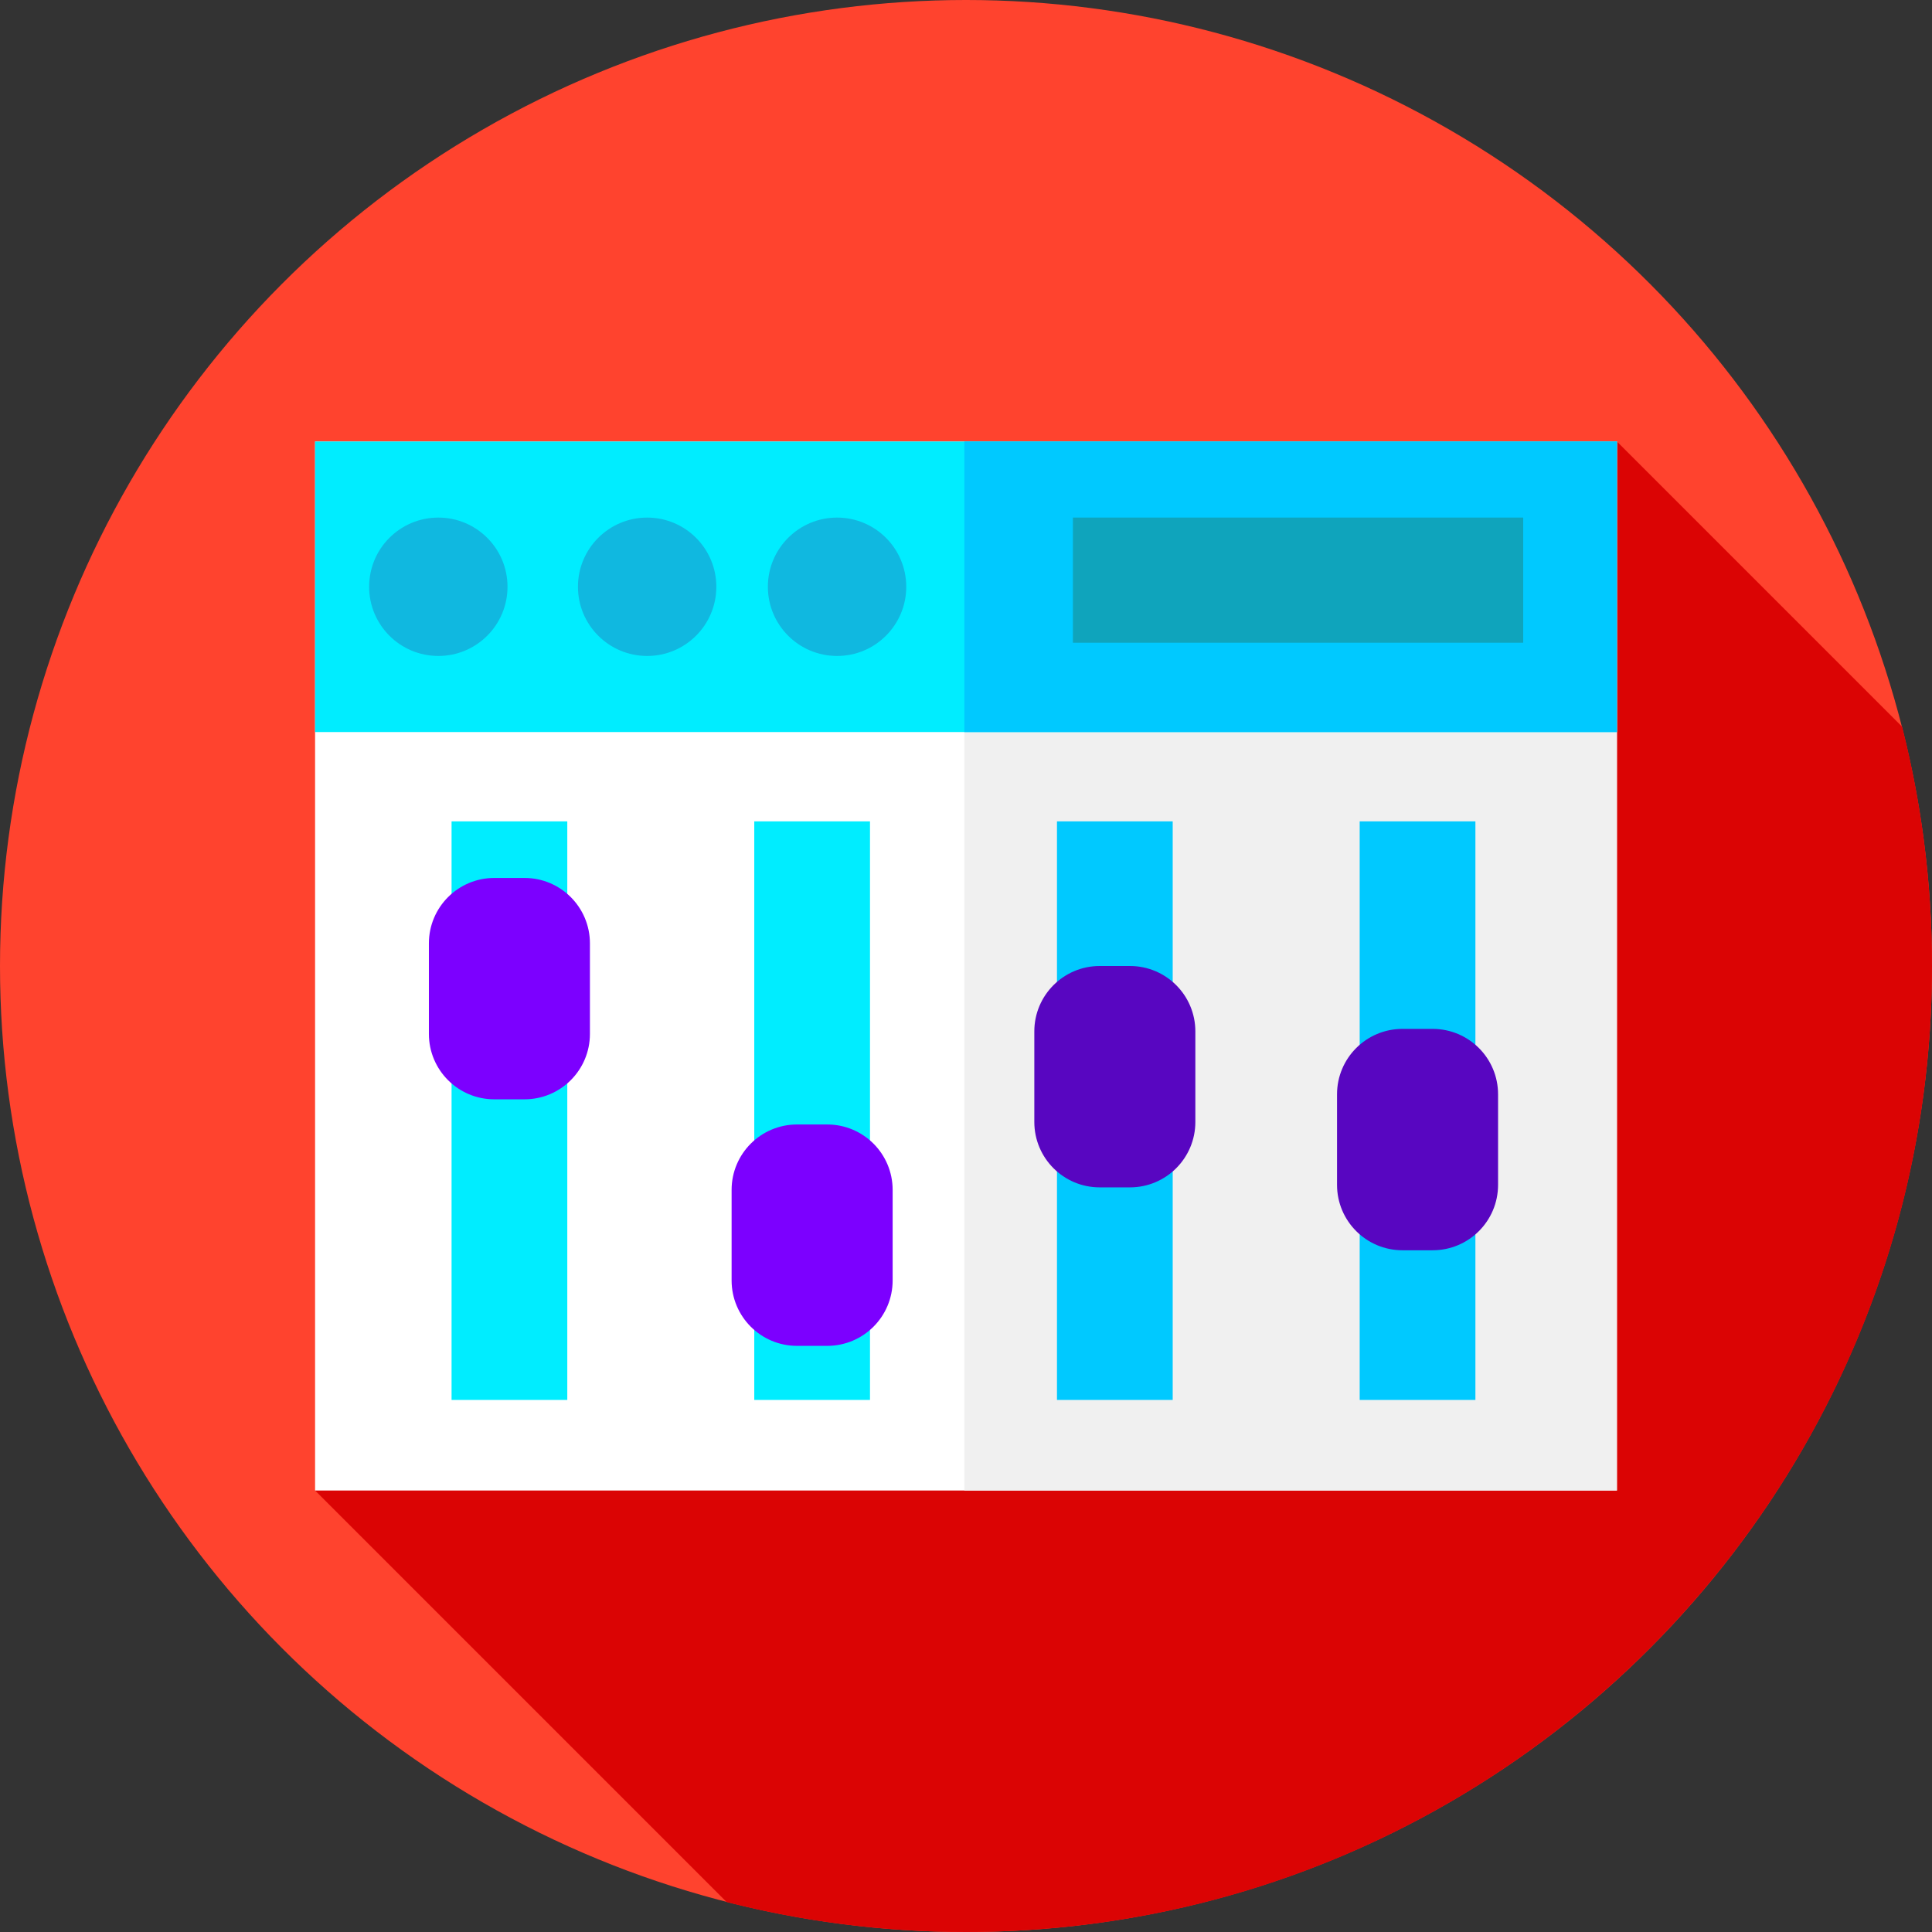 <?xml version="1.0" encoding="iso-8859-1"?>
<!-- Generator: Adobe Illustrator 19.0.0, SVG Export Plug-In . SVG Version: 6.00 Build 0)  -->
<svg version="1.1" id="Capa_1" xmlns="http://www.w3.org/2000/svg" xmlns:xlink="http://www.w3.org/1999/xlink" x="0px" y="0px"
	 viewBox="0 0 512 512" style="enable-background:new 0 0 512 512;" xml:space="preserve">
<rect x="0" y="0" width="512" height="512" fill="#333333" stroke="none"/>
<circle style="fill:#FF432E;" cx="256" cy="256" r="256"/>
<path style="fill:#DB0404;" d="M512,256c0-21.893-2.754-43.141-7.924-63.424L428.5,117l-345,278l109.076,109.076
	C212.859,509.246,234.107,512,256,512C397.385,512,512,397.385,512,256z"/>
<rect x="83.5" y="117" style="fill:#FFFFFF;" width="345" height="278"/>
<rect x="255.56" y="117" style="fill:#F0F0F0;" width="172.94" height="278"/>
<rect x="83.5" y="117" style="fill:#00EDFF;" width="345" height="77"/>
<rect x="255.56" y="117" style="fill:#00C9FF;" width="172.94" height="77"/>
<rect x="119.67" y="217.67" style="fill:#00EDFF;" width="30.667" height="153.33"/>
<path style="fill:#7C00FF;" d="M113.661,274v-24c0-9.573,7.76-17.333,17.333-17.333h8.01c9.573,0,17.333,7.76,17.333,17.333v24
	c0,9.573-7.76,17.333-17.333,17.333h-8.01C121.422,291.333,113.661,283.573,113.661,274z"/>
<rect x="199.89" y="217.67" style="fill:#00EDFF;" width="30.667" height="153.33"/>
<g>
	<rect x="280.11" y="217.67" style="fill:#00C9FF;" width="30.667" height="153.33"/>
	<rect x="360.33" y="217.67" style="fill:#00C9FF;" width="30.667" height="153.33"/>
</g>
<path style="fill:#7C00FF;" d="M193.884,339.333v-24c0-9.573,7.76-17.333,17.333-17.333h8.01c9.573,0,17.333,7.76,17.333,17.333v24
	c0,9.573-7.76,17.333-17.333,17.333h-8.01C201.644,356.667,193.884,348.906,193.884,339.333z"/>
<g>
	<path style="fill:#5806C1;" d="M354.328,314v-24c0-9.573,7.76-17.333,17.333-17.333h8.01c9.573,0,17.333,7.76,17.333,17.333v24
		c0,9.573-7.76,17.333-17.333,17.333h-8.01C362.089,331.333,354.328,323.573,354.328,314z"/>
	<path style="fill:#5806C1;" d="M274.106,297.333v-24c0-9.573,7.76-17.333,17.333-17.333h8.01c9.573,0,17.333,7.76,17.333,17.333v24
		c0,9.573-7.76,17.333-17.333,17.333h-8.01C281.866,314.667,274.106,306.906,274.106,297.333z"/>
</g>
<g>
	<circle style="fill:#10B8E0;" cx="116.16" cy="155.5" r="18.336"/>
	<circle style="fill:#10B8E0;" cx="171.5" cy="155.5" r="18.336"/>
	<circle style="fill:#10B8E0;" cx="221.83" cy="155.5" r="18.336"/>
</g>
<rect x="284.33" y="137.16" style="fill:#0FA4BC;" width="119.33" height="33.17"/>
<g>
</g>
<g>
</g>
<g>
</g>
<g>
</g>
<g>
</g>
<g>
</g>
<g>
</g>
<g>
</g>
<g>
</g>
<g>
</g>
<g>
</g>
<g>
</g>
<g>
</g>
<g>
</g>
<g>
</g>
</svg>
